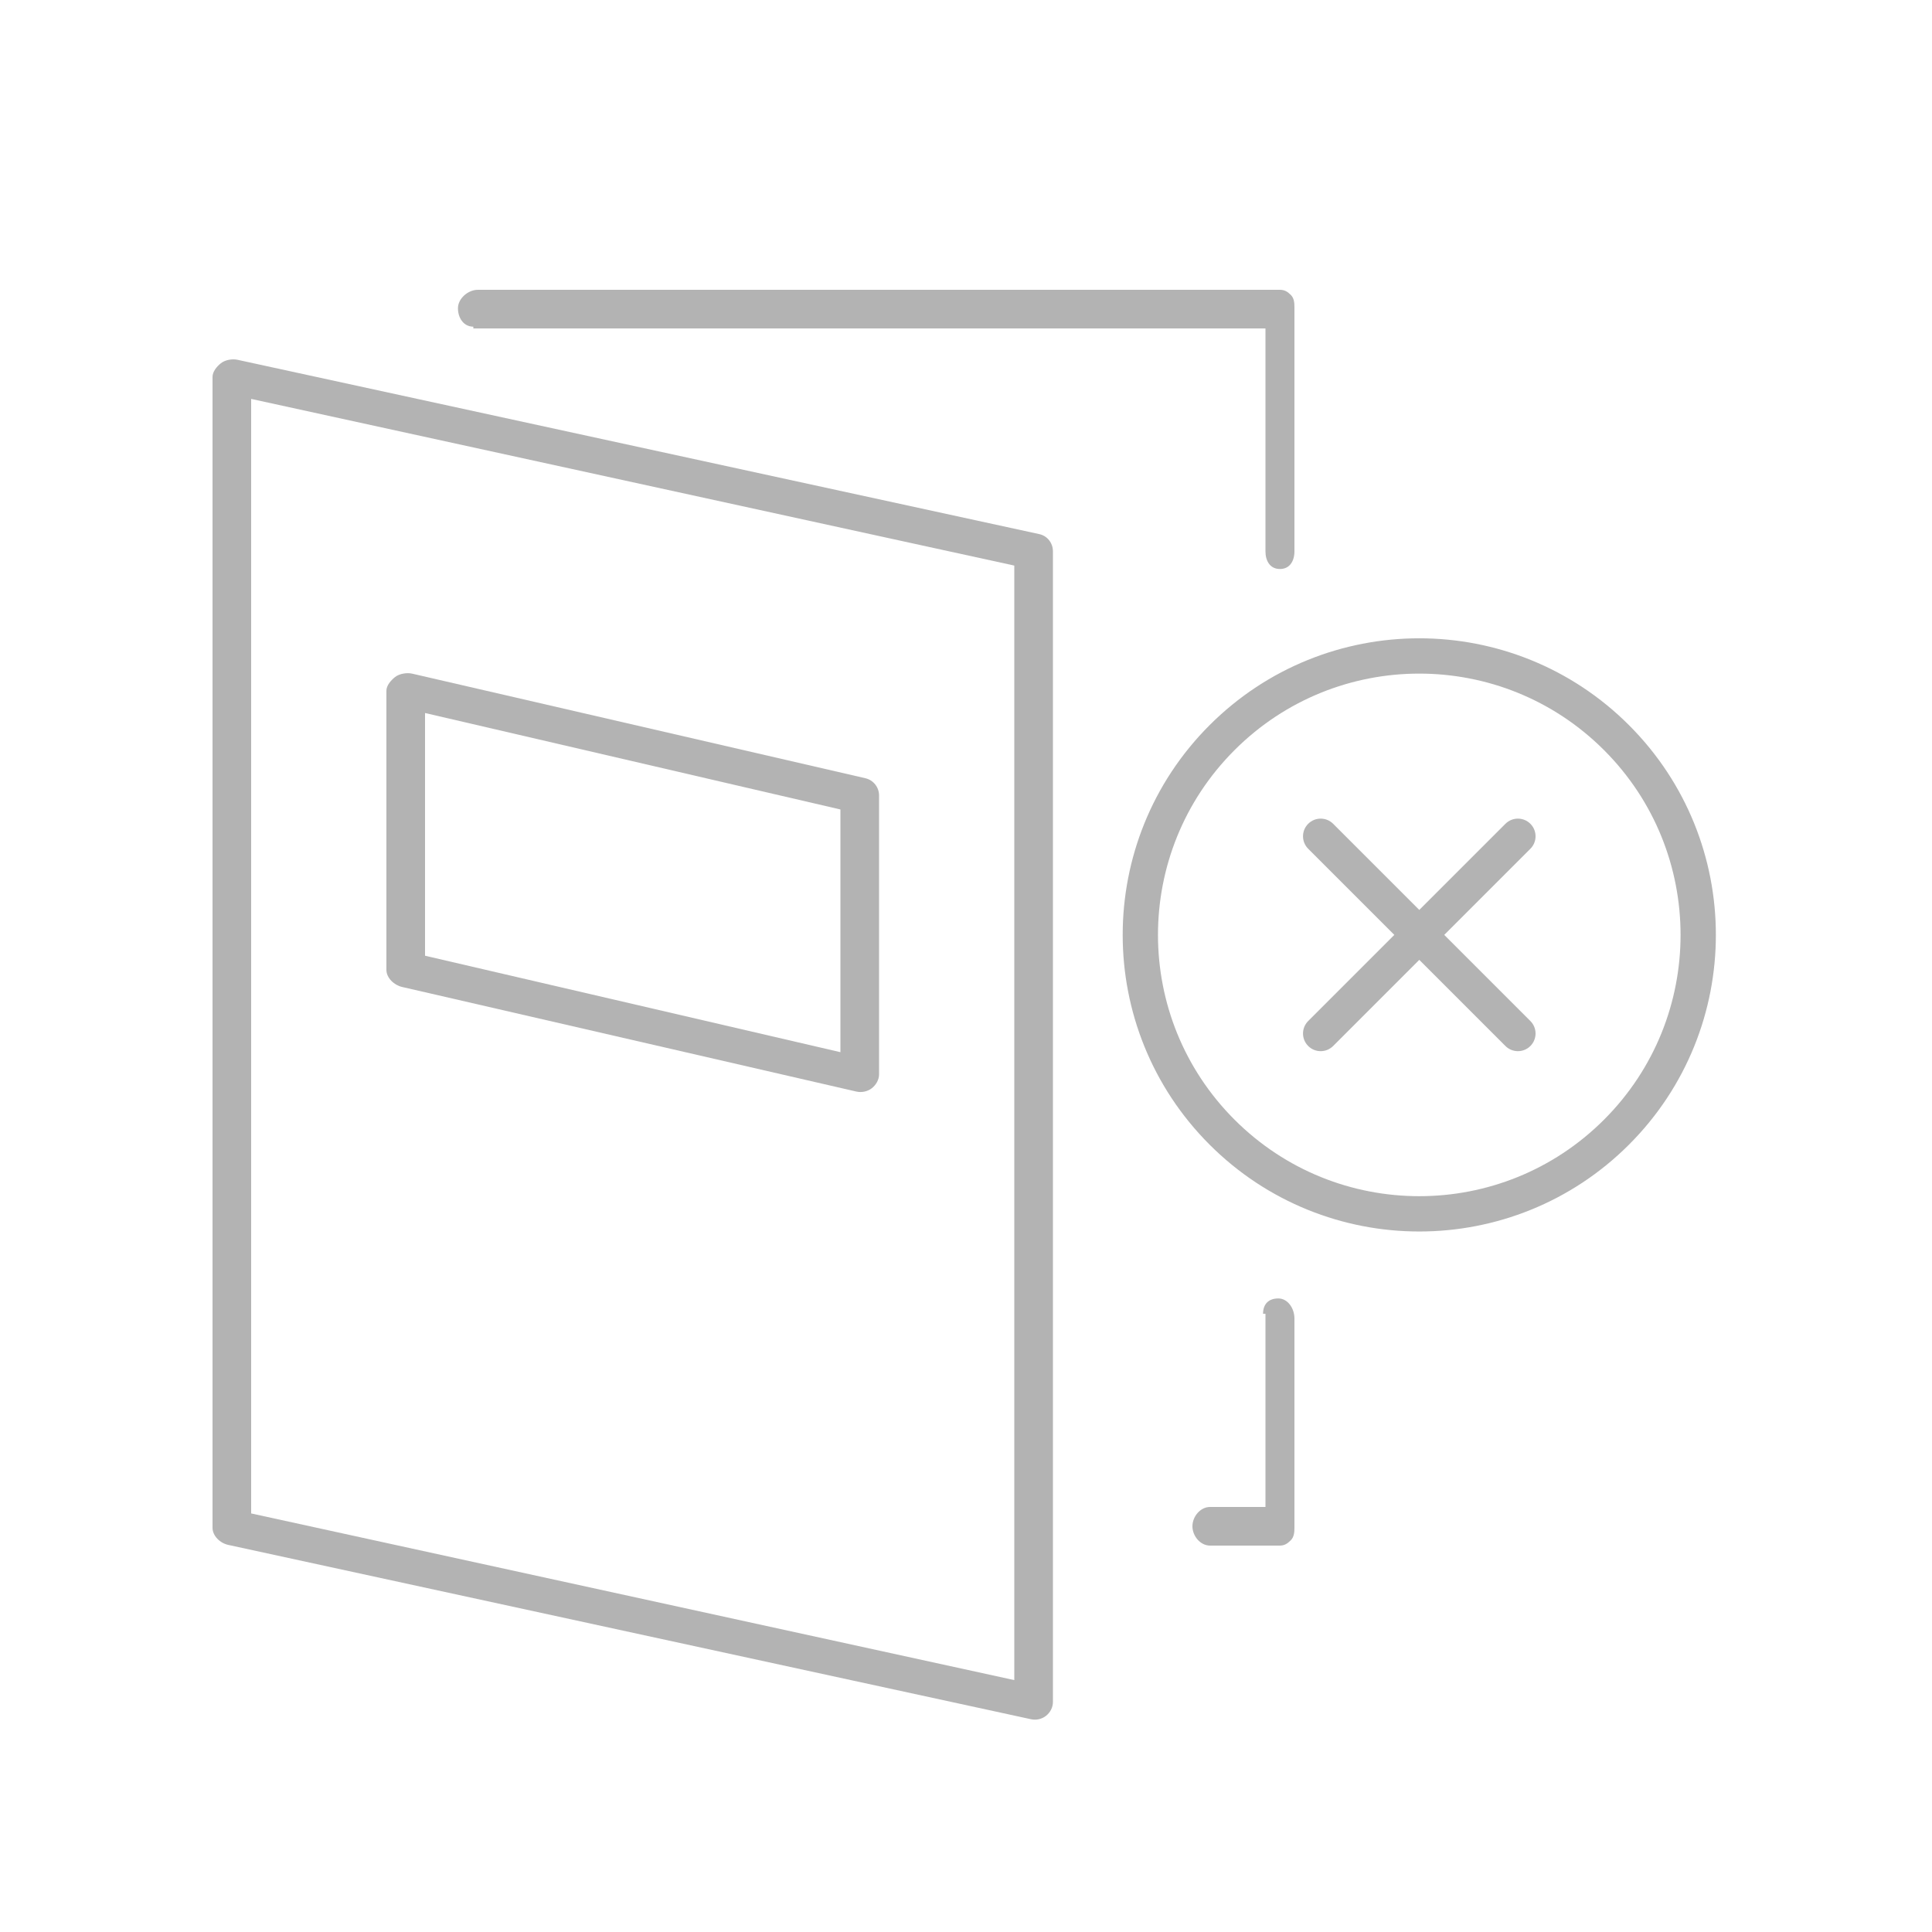 <?xml version="1.0" encoding="iso-8859-1"?>
<!-- Generator: Adobe Illustrator 18.0.0, SVG Export Plug-In . SVG Version: 6.00 Build 0)  -->
<!DOCTYPE svg PUBLIC "-//W3C//DTD SVG 1.1//EN" "http://www.w3.org/Graphics/SVG/1.1/DTD/svg11.dtd">
<svg version="1.1" id="Layer_1" xmlns="http://www.w3.org/2000/svg" xmlns:xlink="http://www.w3.org/1999/xlink" x="0px" y="0px"
	 viewBox="0 0 200 200" style="enable-background:new 0 0 200 200;" xml:space="preserve">
<rect x="-32.922" y="192.916" style="fill:#03B2FF;" width="3.773" height="3.773"/>
<g>
	<path style="fill:#B3B3B3;" d="M107.584,55.291L24.577,37.243c-0.542-0.118-1.284,0.015-1.716,0.363
		C22.429,37.954,22,38.474,22,39.028v119.114c0,0.86,0.784,1.602,1.625,1.785l83.112,18.048c0.542,0.118,1.126-0.015,1.558-0.363
		c0.432-0.348,0.704-0.868,0.704-1.422V57.076C109,56.216,108.425,55.473,107.584,55.291z M26,41.295l79,17.253v115.375L26,156.67
		V41.295z"/>
	<path style="fill:#B3B3B3;" d="M132.329,134.415c-1.009,0-1.578,0.585-1.578,1.585H131v20h-5.733c-1.009,0-1.827,0.991-1.827,2
		c0,1.009,0.818,2,1.827,2h7.219c0.481,0,0.795-0.21,1.135-0.55c0.34-0.34,0.379-0.826,0.379-1.307v-21.658
		C134,135.475,133.338,134.415,132.329,134.415z"/>
	<path style="fill:#B3B3B3;" d="M49,33.818V34h82v23.076c0,1.009,0.491,1.827,1.5,1.827c1.009,0,1.5-0.818,1.5-1.827V31.809
		c0-0.481-0.038-0.943-0.379-1.283c-0.34-0.34-0.654-0.526-1.135-0.526H49.467c-1.009,0-2.06,0.9-2.06,1.909
		C47.406,32.918,48,33.818,49,33.818z"/>
	<path style="fill:#B3B3B3;" d="M168.634,75.07c-5.99-5.992-13.859-8.995-21.71-8.993c-7.852-0.002-15.72,3.001-21.71,8.993
		c-5.992,5.99-8.995,13.859-8.993,21.71c-0.002,7.851,3.001,15.72,8.993,21.711c5.99,5.992,13.859,8.995,21.71,8.993
		c7.851,0.002,15.72-3.001,21.71-8.993c5.992-5.991,8.995-13.859,8.992-21.711C177.629,88.929,174.626,81.06,168.634,75.07z
		 M166.05,115.907c-5.287,5.285-12.198,7.92-19.127,7.922c-6.929-0.002-13.84-2.637-19.127-7.922
		c-5.285-5.287-7.921-12.198-7.923-19.127c0.002-6.929,2.638-13.84,7.923-19.126c5.286-5.285,12.198-7.921,19.127-7.923
		c6.928,0.002,13.84,2.637,19.127,7.923c5.285,5.286,7.92,12.198,7.922,19.127C173.971,103.709,171.335,110.621,166.05,115.907z"/>
	<path style="fill:#B3B3B3;" d="M158.425,85.279c-0.714-0.713-1.87-0.713-2.584,0l-8.917,8.917l-8.917-8.917
		c-0.713-0.713-1.87-0.713-2.584,0c-0.714,0.714-0.714,1.87,0,2.584l8.917,8.917l-8.917,8.917c-0.714,0.714-0.714,1.87,0,2.584
		c0.714,0.714,1.87,0.714,2.584,0l8.917-8.917l8.917,8.917c0.714,0.714,1.87,0.714,2.584,0c0.713-0.714,0.713-1.87,0-2.584
		l-8.917-8.917l8.917-8.917C159.138,87.15,159.138,85.993,158.425,85.279z"/>
	<path style="fill:#B3B3B3;" d="M89.583,80.562L42.659,69.734c-0.541-0.125-1.325,0.005-1.759,0.35c-0.434,0.345-0.9,0.875-0.9,1.43
		v28.876c0,0.85,0.799,1.589,1.626,1.78l47.029,10.829c0.54,0.125,1.168-0.005,1.602-0.351c0.434-0.345,0.743-0.875,0.743-1.43
		V82.343C91,81.493,90.411,80.753,89.583,80.562z M44,73.811l43,9.985v25.126l-43-9.985V73.811z"/>
</g>
</svg>
